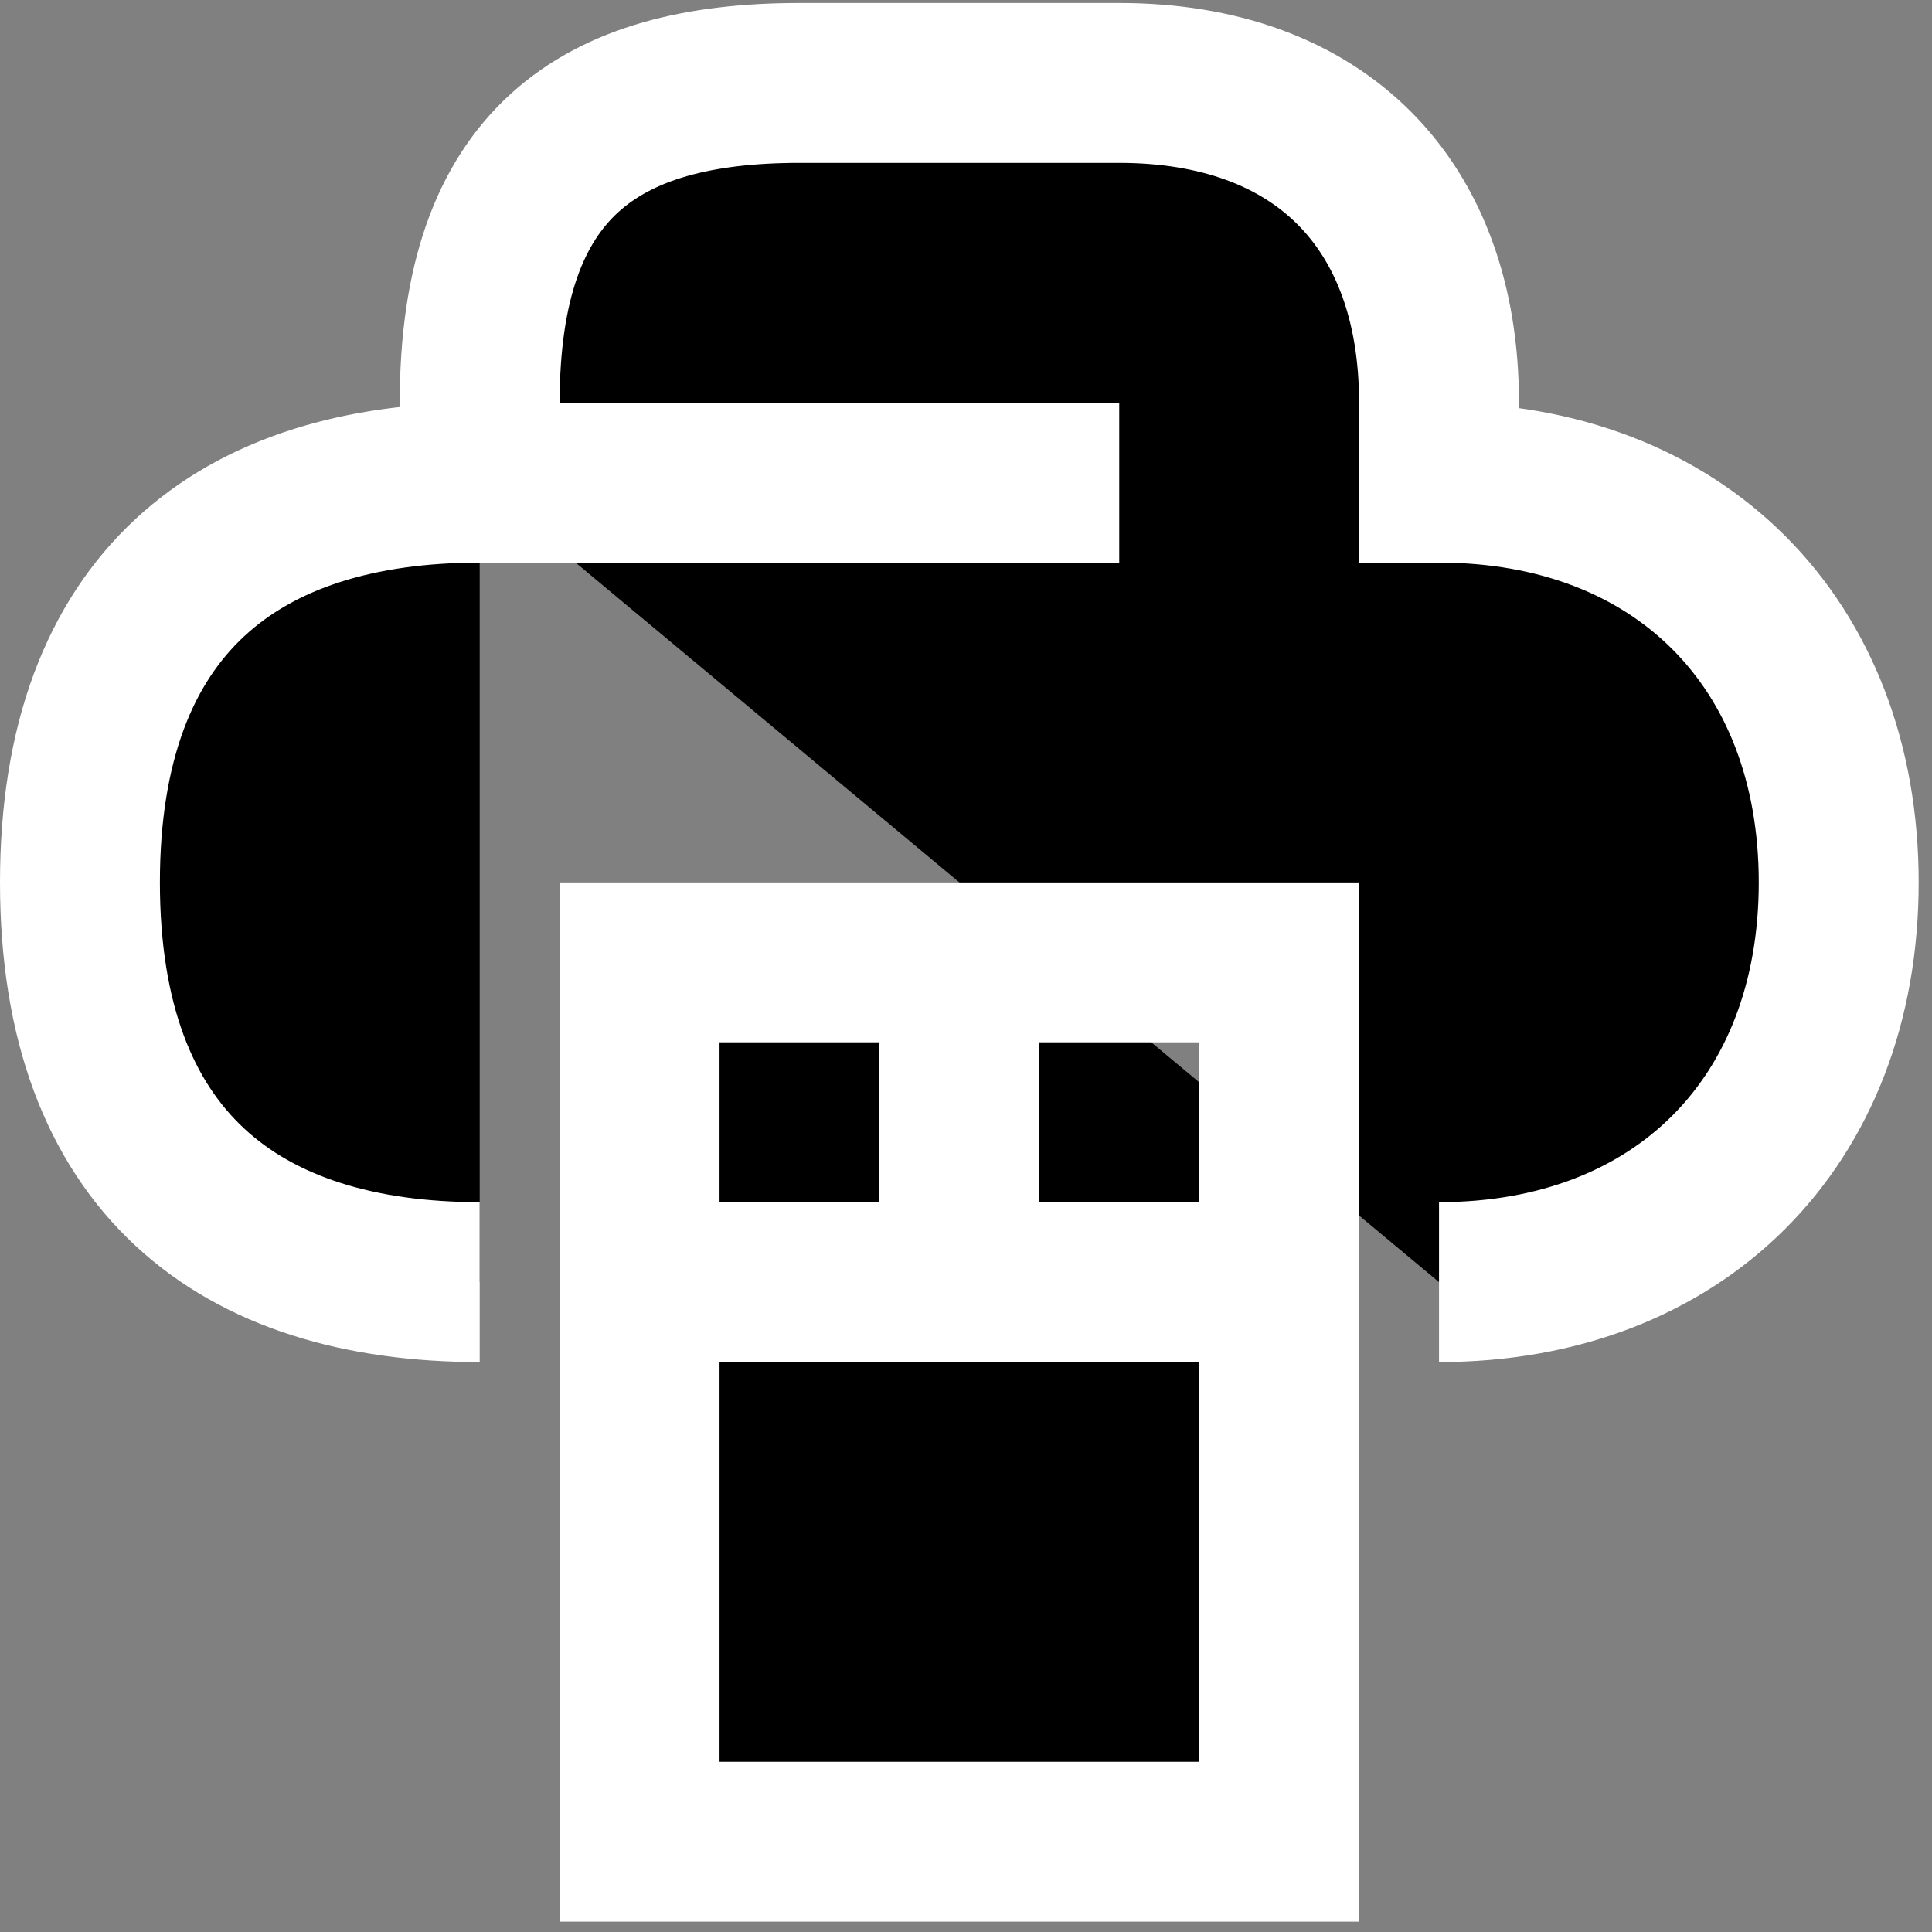<svg width="42" height="42" viewBox="0 0 42 42" fill="none" xmlns="http://www.w3.org/2000/svg">
    <rect x="0" y="0" width="42" height="42" fill="#808080" stroke="none"/>
    <g clip-path="url(#clip0_1121_341)">
        <path
            d="M13.904 27.872H27.807M20.855 20.921V27.872M10.428 10.493V8.755C10.428 3.541 13.035 1.803 17.38 1.803H24.331C28.676 1.803 31.283 4.41 31.283 8.755V10.493C36.497 10.493 39.972 13.969 39.972 19.183C39.972 24.396 36.497 27.872 31.283 27.872M10.428 10.493H24.331M10.428 10.493C5.214 10.493 1.738 13.1 1.738 19.183C1.738 25.265 5.214 27.872 10.428 27.872M13.904 40.038H27.807V20.921H13.904V40.038Z"
            stroke="#ffffff" fill="ffffff" stroke-width="3.476"/>
    </g>
    <defs>
        <clipPath id="clip0_1121_341">
            <rect width="41.71" height="41.71" stroke="#ffffff" fill="ffffff" transform="translate(0 0.065)" />
        </clipPath>
    </defs>
</svg>
